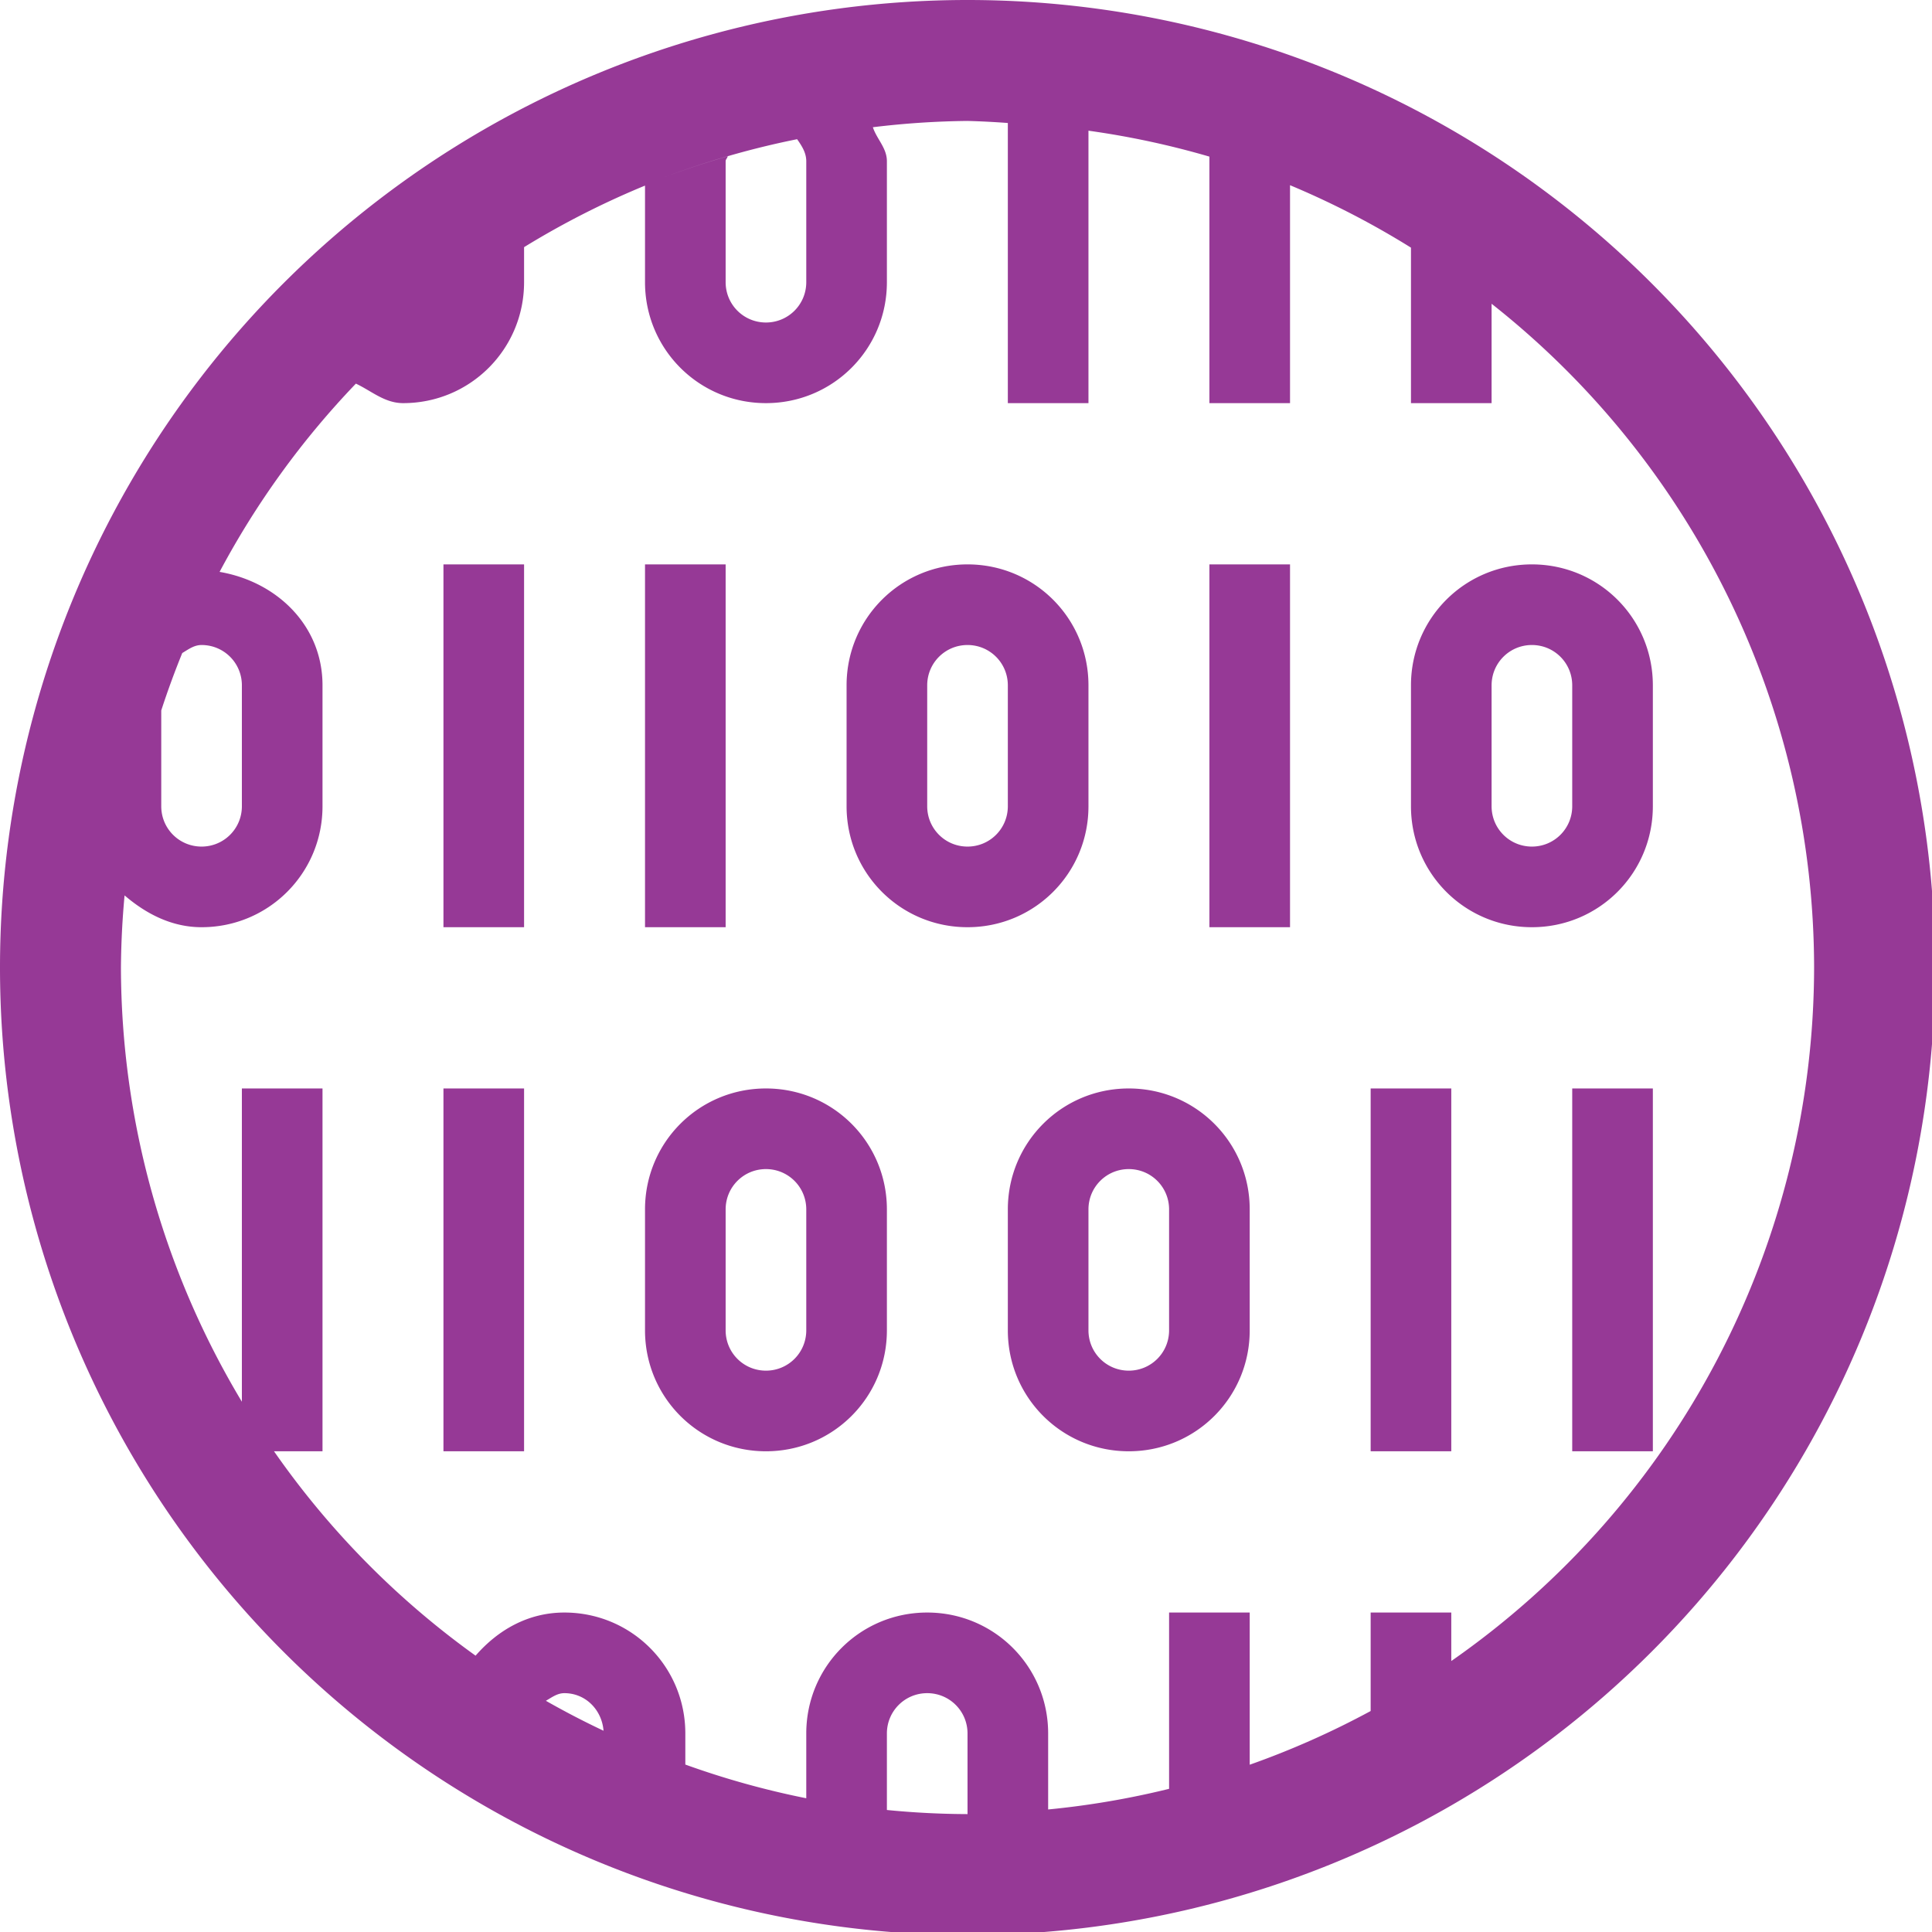 <?xml version="1.0" encoding="UTF-8" standalone="no"?>
<svg
   xmlns:dc="http://purl.org/dc/elements/1.1/"
   xmlns:cc="http://creativecommons.org/ns#"
   xmlns:rdf="http://www.w3.org/1999/02/22-rdf-syntax-ns#"
   xmlns:svg="http://www.w3.org/2000/svg"
   xmlns="http://www.w3.org/2000/svg"
   xmlns:sodipodi="http://sodipodi.sourceforge.net/DTD/sodipodi-0.dtd"
   xmlns:inkscape="http://www.inkscape.org/namespaces/inkscape"
   width="48"
   height="48"
   viewBox="0 0 12.7 12.7"
   version="1.1"
   id="svg4"
   sodipodi:docname="okteta.svg"
   inkscape:version="0.92.5 (2060ec1f9f, 2020-04-08)">
  <defs
     id="defs8">
  <style
     id="current-color-scheme"
     type="text/css">
      .ColorScheme-Highlight {
        color:#963996;
      }
  </style>
  </defs>
  <path
     class="ColorScheme-Highlight"
     style="fill:currentColor"
     d="M 24 0 A 24 24 0 0 0 0 24 A 24 24 0 0 0 24 48 A 24 24 0 0 0 48 24 A 24 24 0 0 0 24 0 z M 24 3 A 21 21 0 0 1 25 3.051 L 25 10 L 27 10 L 27 3.242 A 21 21 0 0 1 30 3.885 L 30 10 L 32 10 L 32 4.594 A 21 21 0 0 1 35 6.143 L 35 10 L 37 10 L 37 7.535 A 21 21 0 0 1 45 24 A 21 21 0 0 1 36 41.203 L 36 40 L 34 40 L 34 42.443 A 21 21 0 0 1 31 43.775 L 31 40 L 29 40 L 29 44.373 A 21 21 0 0 1 26 44.885 L 26 43 C 26 41.338 24.662 40 23 40 C 21.338 40 20 41.338 20 43 L 20 44.607 A 21 21 0 0 1 17 43.771 L 17 43 C 17 41.338 15.662 40 14 40 C 13.093 40 12.346 40.439 11.797 41.07 A 21 21 0 0 1 6.797 36 L 8 36 L 8 27 L 6 27 L 6 34.771 A 21 21 0 0 1 3 24 A 21 21 0 0 1 3.09 22.211 C 3.614 22.66 4.252 23 5 23 C 6.662 23 8 21.662 8 20 L 8 17 C 8 15.513 6.863 14.428 5.447 14.186 A 21 21 0 0 1 8.828 9.516 C 9.216 9.698 9.541 10 10 10 C 11.662 10 13 8.662 13 7 L 13 6.131 A 21 21 0 0 1 16 4.604 L 16 7 C 16 8.662 17.338 10 19 10 C 20.662 10 22 8.662 22 7 L 22 4 C 22 3.67 21.75 3.453 21.652 3.156 A 21 21 0 0 1 24 3 z M 19.773 3.453 C 19.887 3.616 20 3.786 20 4 L 20 7 C 20 7.554 19.554 8 19 8 C 18.446 8 18 7.554 18 7 L 18 4 C 18 3.952 18.043 3.923 18.051 3.877 A 21 21 0 0 0 16.391 4.428 A 21 21 0 0 1 18.051 3.875 A 21 21 0 0 1 19.773 3.453 z M 11 14 L 11 23 L 13 23 L 13 14 L 11 14 z M 16 14 L 16 23 L 18 23 L 18 14 L 16 14 z M 24 14 C 22.338 14 21 15.338 21 17 L 21 20 C 21 21.662 22.338 23 24 23 C 25.662 23 27 21.662 27 20 L 27 17 C 27 15.338 25.662 14 24 14 z M 30 14 L 30 23 L 32 23 L 32 14 L 30 14 z M 38 14 C 36.338 14 35 15.338 35 17 L 35 20 C 35 21.662 36.338 23 38 23 C 39.662 23 41 21.662 41 20 L 41 17 C 41 15.338 39.662 14 38 14 z M 5 16 C 5.554 16 6 16.446 6 17 L 6 20 C 6 20.554 5.554 21 5 21 C 4.446 21 4 20.554 4 20 L 4 17.623 A 21 21 0 0 1 4.521 16.199 C 4.671 16.11 4.812 16 5 16 z M 24 16 C 24.554 16 25 16.446 25 17 L 25 20 C 25 20.554 24.554 21 24 21 C 23.446 21 23 20.554 23 20 L 23 17 C 23 16.446 23.446 16 24 16 z M 38 16 C 38.554 16 39 16.446 39 17 L 39 20 C 39 20.554 38.554 21 38 21 C 37.446 21 37 20.554 37 20 L 37 17 C 37 16.446 37.446 16 38 16 z M 11 27 L 11 36 L 13 36 L 13 27 L 11 27 z M 19 27 C 17.338 27 16 28.338 16 30 L 16 33 C 16 34.662 17.338 36 19 36 C 20.662 36 22 34.662 22 33 L 22 30 C 22 28.338 20.662 27 19 27 z M 28 27 C 26.338 27 25 28.338 25 30 L 25 33 C 25 34.662 26.338 36 28 36 C 29.662 36 31 34.662 31 33 L 31 30 C 31 28.338 29.662 27 28 27 z M 34 27 L 34 36 L 36 36 L 36 27 L 34 27 z M 39 27 L 39 36 L 41 36 L 41 27 L 39 27 z M 19 29 C 19.554 29 20 29.446 20 30 L 20 33 C 20 33.554 19.554 34 19 34 C 18.446 34 18 33.554 18 33 L 18 30 C 18 29.446 18.446 29 19 29 z M 28 29 C 28.554 29 29 29.446 29 30 L 29 33 C 29 33.554 28.554 34 28 34 C 27.446 34 27 33.554 27 33 L 27 30 C 27 29.446 27.446 29 28 29 z M 14 42 C 14.527 42 14.93 42.415 14.971 42.932 A 21 21 0 0 1 13.541 42.189 C 13.686 42.107 13.82 42 14 42 z M 23 42 C 23.554 42 24 42.446 24 43 L 24 45 A 21 21 0 0 1 22 44.898 L 22 43 C 22 42.446 22.446 42 23 42 z "
     transform="scale(0.265)"
     id="path817" />
</svg>
